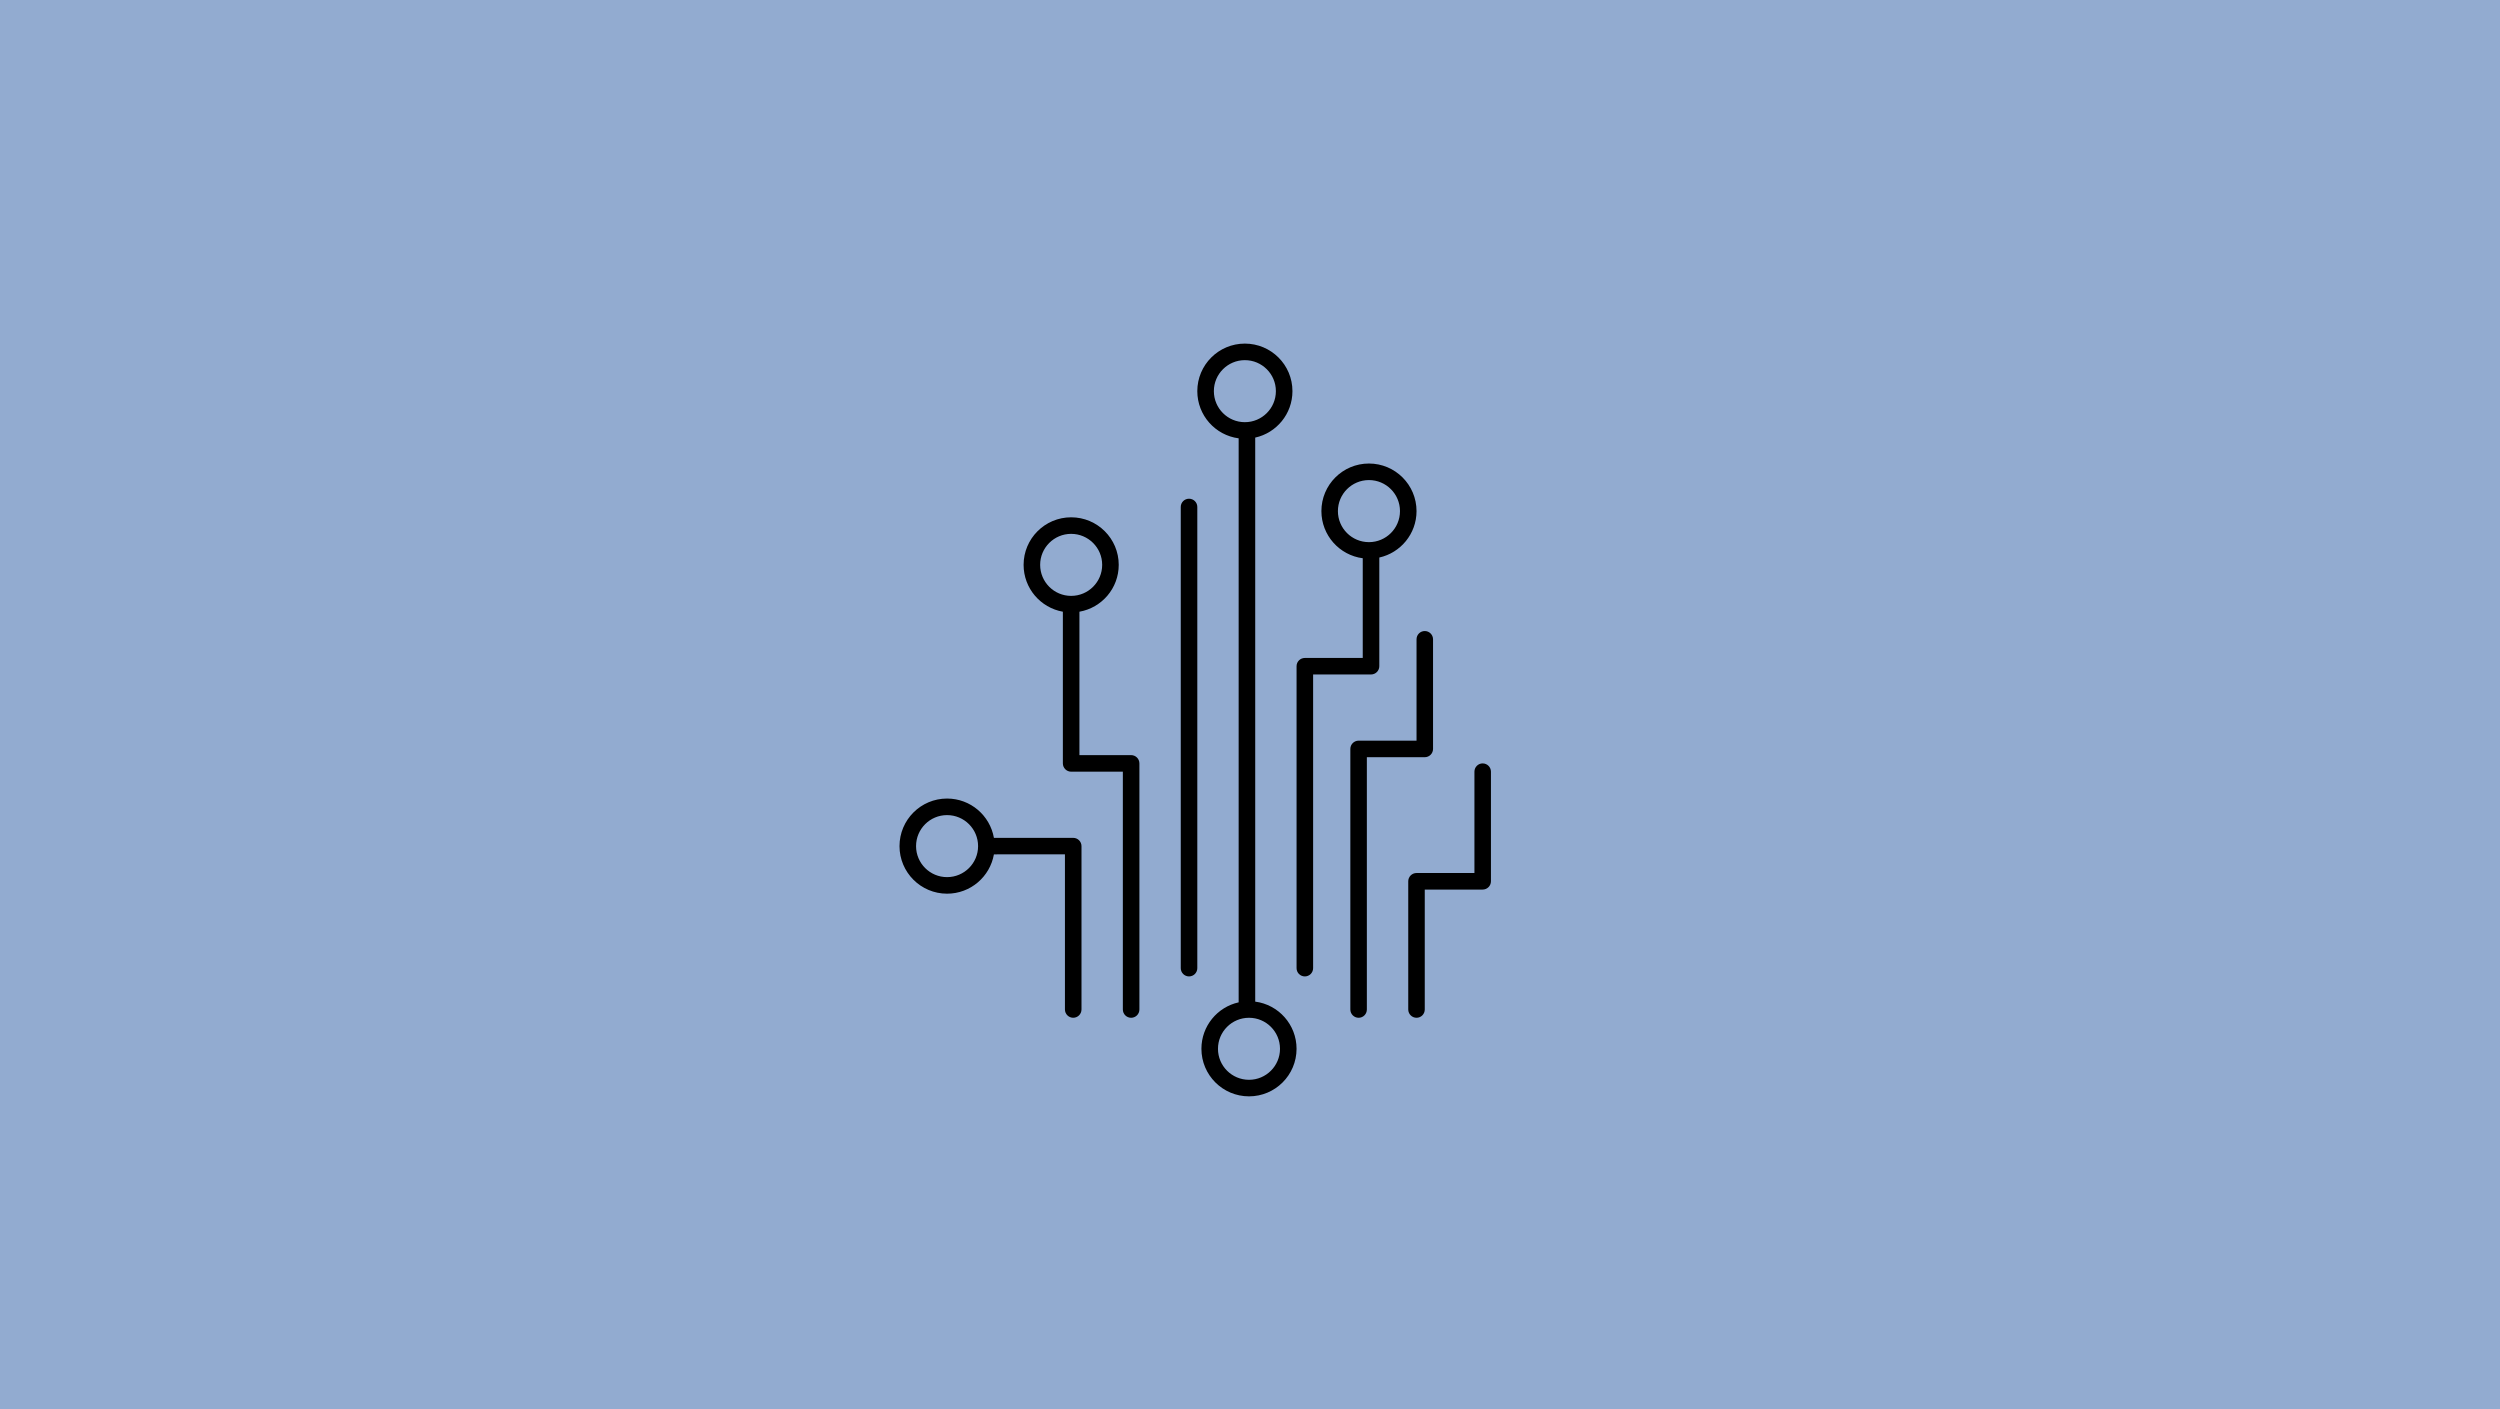 <svg width="408" height="230" viewBox="0 0 408 230"  xmlns="http://www.w3.org/2000/svg">
<rect width="408" height="230" fill="#92ABD0"/>
<path fill-rule="evenodd" clip-rule="evenodd" d="M203.16 56.075C198.878 56.075 195.4 59.552 195.4 63.834C195.4 67.784 198.339 71.04 202.148 71.535V163.583C198.671 164.351 196.072 167.452 196.072 171.165C196.072 175.447 199.55 178.925 203.839 178.925C208.121 178.925 211.598 175.448 211.598 171.165C211.598 167.216 208.66 163.96 204.851 163.465V71.416C208.328 70.649 210.927 67.548 210.927 63.834C210.927 59.552 207.449 56.075 203.16 56.075ZM198.103 63.834C198.103 61.044 200.369 58.777 203.16 58.777C205.958 58.777 208.224 61.044 208.224 63.834C208.224 66.632 205.958 68.899 203.16 68.899C200.369 68.899 198.103 66.632 198.103 63.834ZM198.774 171.166C198.774 168.367 201.041 166.101 203.839 166.101C206.63 166.101 208.896 168.367 208.896 171.166C208.896 173.956 206.63 176.223 203.839 176.223C201.041 176.223 198.774 173.956 198.774 171.166Z" className="fill-white"/>
<path d="M195.401 82.733C195.401 81.988 194.796 81.39 194.05 81.39C193.305 81.39 192.699 81.988 192.699 82.733V158.001C192.699 158.746 193.305 159.352 194.05 159.352C194.796 159.352 195.401 158.746 195.401 158.001V82.733Z" className="fill-white"/>
<path fill-rule="evenodd" clip-rule="evenodd" d="M167.051 92.183C167.051 96.015 169.82 99.19 173.459 99.832V124.587C173.459 125.333 174.065 125.938 174.811 125.938H183.249V164.75C183.249 165.495 183.854 166.101 184.6 166.101C185.346 166.101 185.951 165.495 185.951 164.75V124.587C185.951 123.841 185.346 123.236 184.6 123.236H176.162V99.832C179.809 99.19 182.577 96.015 182.577 92.183C182.577 87.901 179.1 84.424 174.81 84.424C170.528 84.424 167.051 87.901 167.051 92.183H167.051ZM174.811 87.126C172.02 87.126 169.753 89.393 169.753 92.183C169.753 94.982 172.02 97.248 174.811 97.248C177.609 97.248 179.875 94.982 179.875 92.183C179.875 89.393 177.609 87.126 174.811 87.126Z" className="fill-white"/>
<path fill-rule="evenodd" clip-rule="evenodd" d="M162.207 139.433C161.565 143.08 158.39 145.849 154.559 145.849C150.277 145.849 146.799 142.372 146.799 138.09C146.799 133.8 150.276 130.323 154.559 130.323C158.39 130.323 161.565 133.091 162.207 136.738H175.149C175.895 136.738 176.5 137.344 176.5 138.089V164.748C176.5 165.494 175.895 166.099 175.149 166.099C174.404 166.099 173.798 165.494 173.798 164.748V139.431L162.207 139.433ZM149.501 138.09C149.501 135.291 151.768 133.025 154.559 133.025C157.357 133.025 159.623 135.291 159.623 138.09C159.623 140.88 157.357 143.147 154.559 143.147C151.768 143.147 149.501 140.88 149.501 138.09Z" className="fill-white"/>
<path fill-rule="evenodd" clip-rule="evenodd" d="M215.653 83.414C215.653 87.356 218.591 90.612 222.4 91.107V107.378H212.95C212.205 107.378 211.599 107.976 211.599 108.722V158.002C211.599 158.748 212.205 159.353 212.95 159.353C213.696 159.353 214.301 158.748 214.301 158.002V110.074H223.751C224.497 110.074 225.103 109.468 225.103 108.722V90.989C228.572 90.221 231.178 87.12 231.178 83.414C231.178 79.125 227.701 75.647 223.412 75.647C219.122 75.647 215.652 79.125 215.652 83.414L215.653 83.414ZM223.412 78.349C220.614 78.349 218.347 80.616 218.347 83.414C218.347 86.212 220.614 88.478 223.412 88.478C226.21 88.478 228.477 86.212 228.477 83.414C228.477 80.616 226.21 78.349 223.412 78.349Z" className="fill-white"/>
<path d="M233.872 104.336C233.872 103.59 233.267 102.985 232.521 102.985C231.776 102.985 231.178 103.59 231.178 104.336V120.874H221.728C220.982 120.874 220.376 121.479 220.376 122.225V164.75C220.376 165.495 220.982 166.101 221.728 166.101C222.473 166.101 223.071 165.495 223.071 164.75V123.576H232.521C233.267 123.576 233.872 122.971 233.872 122.225V104.336Z" className="fill-white"/>
<path d="M241.971 124.588C242.717 124.588 243.322 125.193 243.322 125.939V143.827C243.322 144.573 242.717 145.178 241.971 145.178H232.521V164.749C232.521 165.495 231.923 166.1 231.177 166.1C230.432 166.1 229.826 165.495 229.826 164.749V143.827C229.826 143.081 230.432 142.476 231.177 142.476H240.627V125.938C240.627 125.193 241.225 124.587 241.971 124.587V124.588Z" className="fill-white"/>
</svg>
